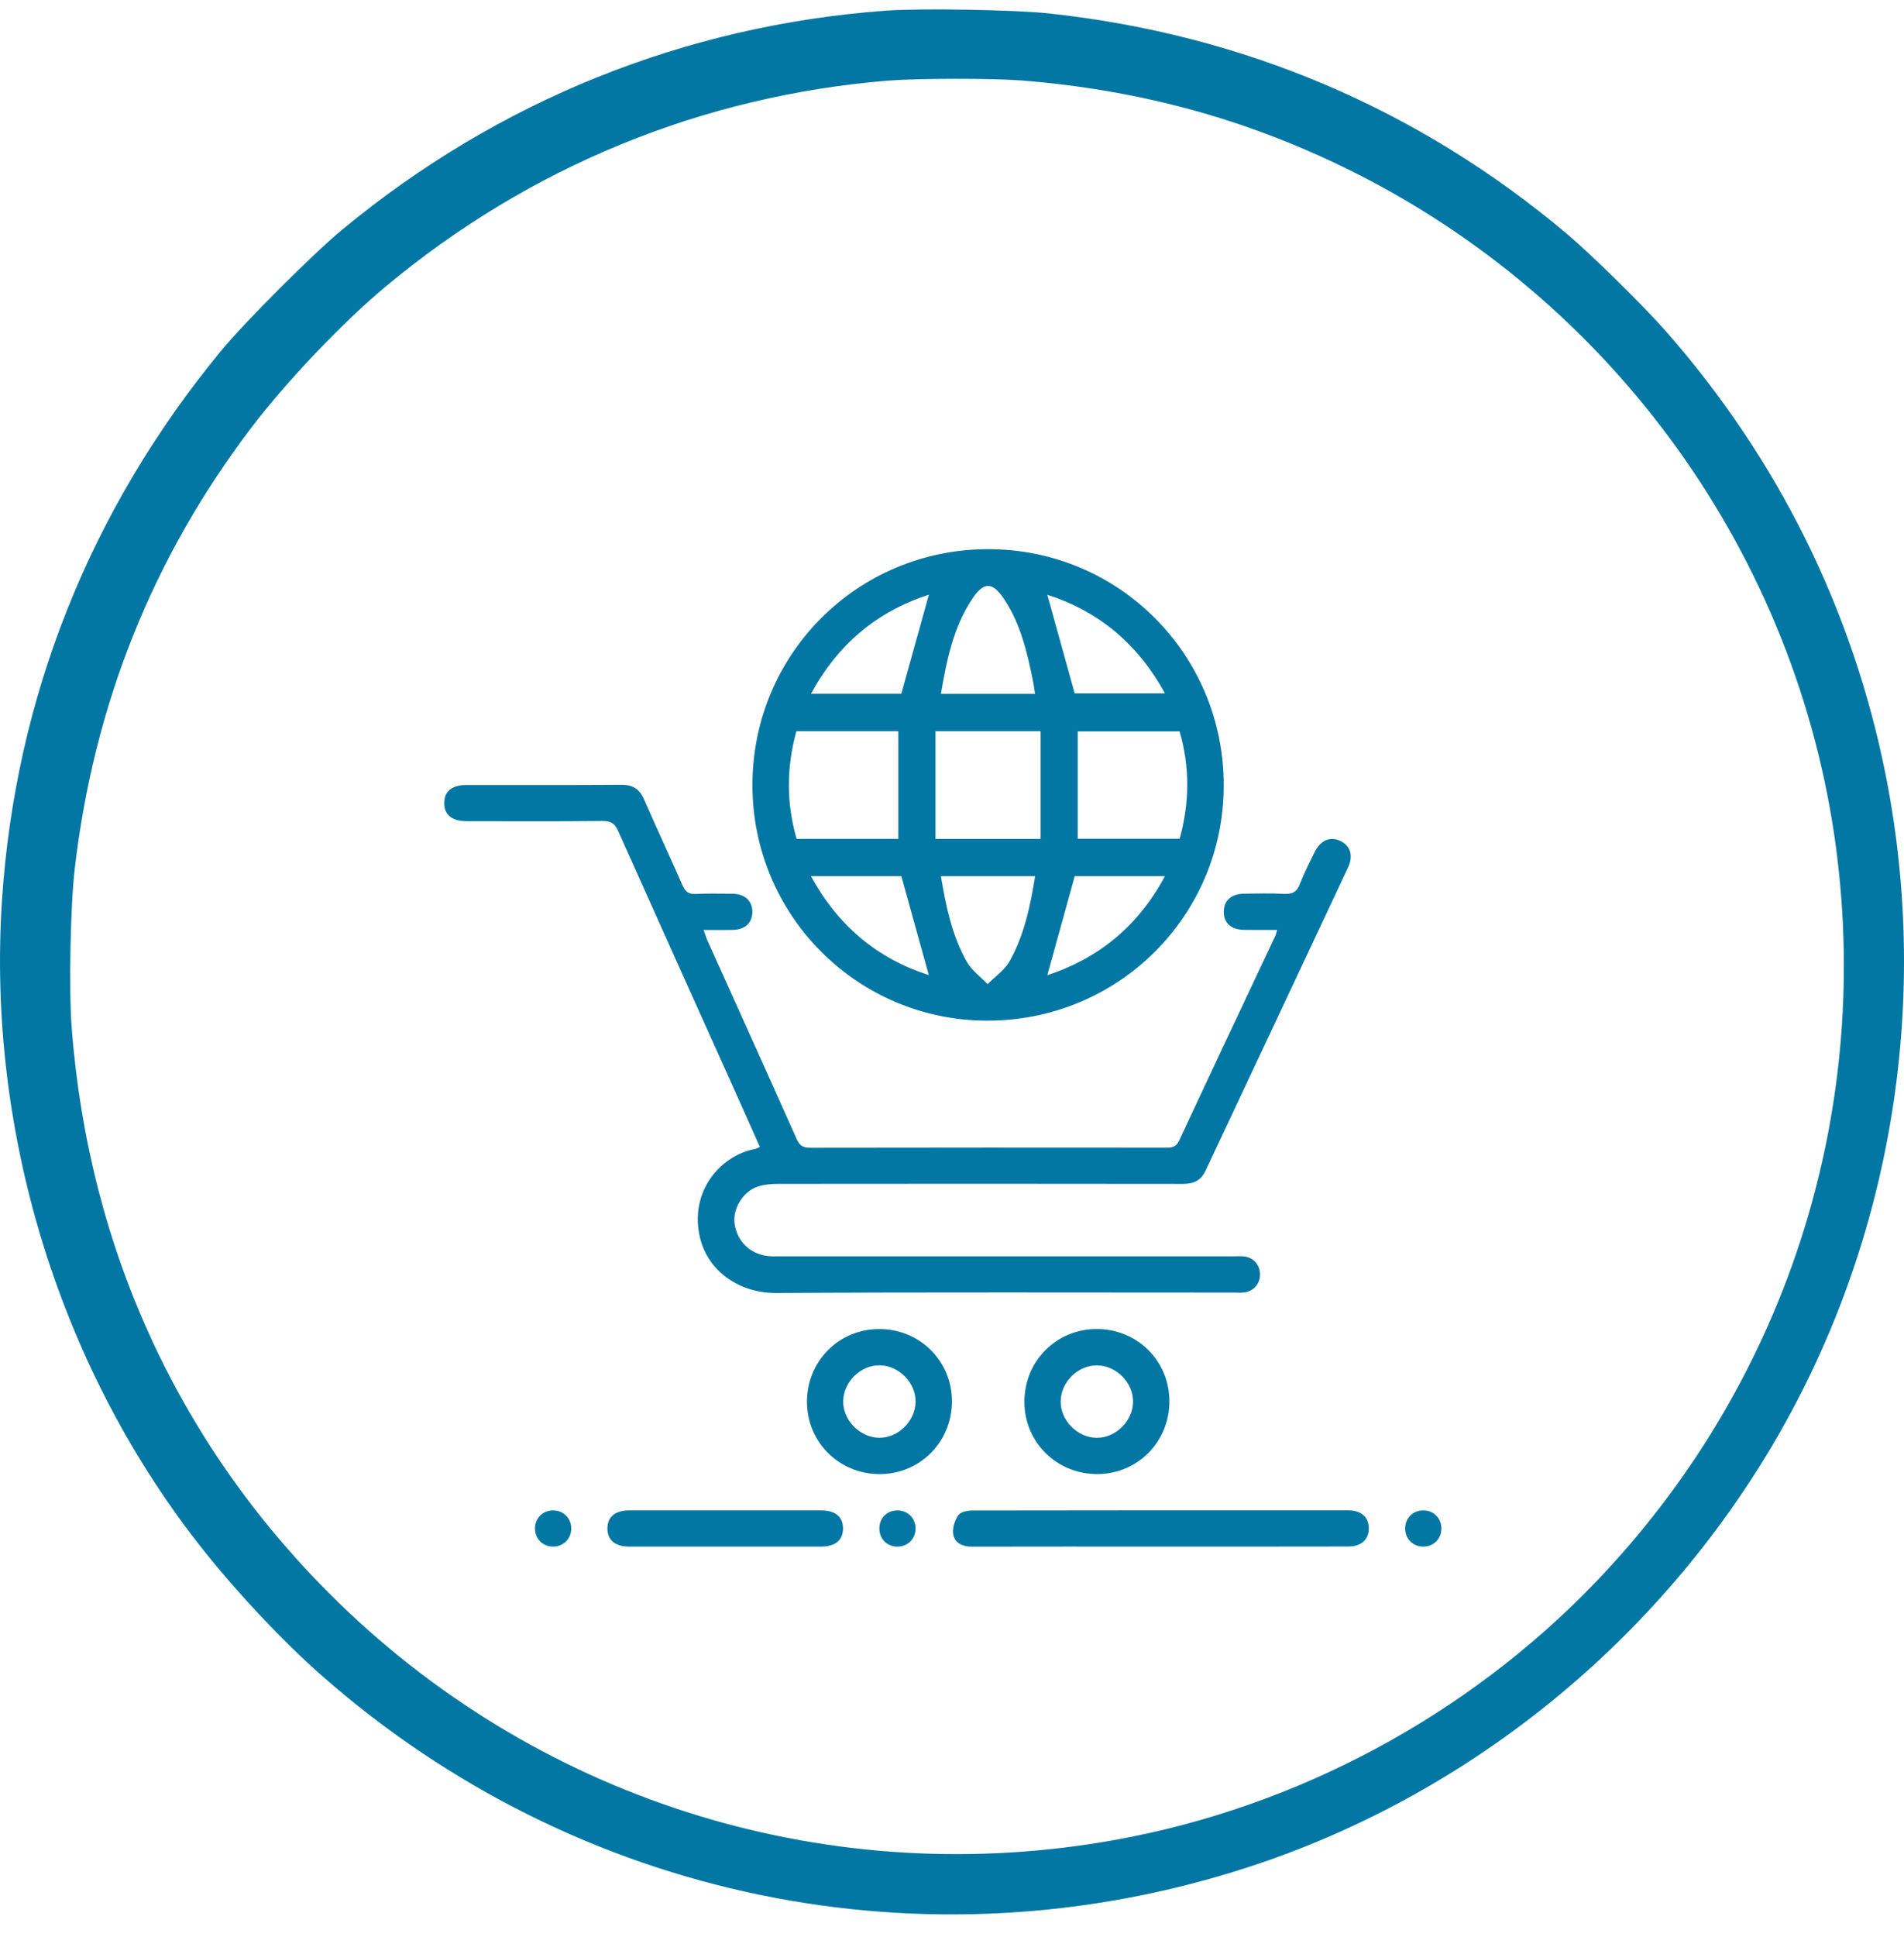 <svg width="60" height="61" viewBox="0 0 60 61" fill="none" xmlns="http://www.w3.org/2000/svg">
<path d="M27.921 0.335C21.584 0.798 15.689 3.172 10.775 7.241C9.855 8.002 7.709 10.149 6.966 11.05C2.84 16.055 0.483 21.966 0.063 28.354C-0.412 35.577 1.829 42.935 6.224 48.586C7.342 50.026 8.883 51.672 10.162 52.795C18.182 59.837 29.17 62.105 39.311 58.816C46.128 56.605 52.023 51.896 55.756 45.684C59.56 39.355 60.877 31.706 59.422 24.405C58.386 19.211 56.034 14.461 52.502 10.439C51.814 9.655 50.137 8.004 49.384 7.371C44.715 3.438 39.188 1.084 33.063 0.424C32.002 0.307 28.999 0.256 27.921 0.335ZM32.182 2.534C35.881 2.827 39.232 3.736 42.464 5.326C50.839 9.442 56.651 17.523 57.863 26.738C58.979 35.239 56.196 43.697 50.248 49.867C46.225 54.042 40.885 56.905 35.191 57.941C26.263 59.565 17.189 56.806 10.683 50.489C5.706 45.656 2.795 39.392 2.259 32.366C2.168 31.178 2.218 28.547 2.354 27.373C2.953 22.204 4.809 17.566 7.912 13.481C9.019 12.023 10.801 10.15 12.159 9.02C16.688 5.247 22.128 3.019 27.982 2.54C28.912 2.465 31.263 2.463 32.182 2.534Z" fill="#0377A3"/>
<path d="M23.711 24.727C23.711 20.605 27.019 17.297 31.14 17.297C35.258 17.297 38.565 20.611 38.563 24.735C38.562 28.848 35.242 32.149 31.112 32.146C27.019 32.145 23.711 28.83 23.711 24.727ZM32.792 26.423C32.792 25.27 32.792 24.152 32.792 23.031C31.662 23.031 30.587 23.031 29.48 23.031C29.48 24.173 29.48 25.293 29.48 26.423C30.602 26.423 31.667 26.423 32.792 26.423ZM28.309 26.421C28.309 25.273 28.309 24.16 28.309 23.03C27.247 23.03 26.172 23.03 25.097 23.03C24.781 24.17 24.779 25.288 25.102 26.421C26.178 26.421 27.241 26.421 28.309 26.421ZM37.175 26.418C37.489 25.27 37.497 24.153 37.172 23.037C36.081 23.037 35.011 23.037 33.963 23.037C33.963 24.177 33.963 25.288 33.963 26.418C35.018 26.418 36.082 26.418 37.175 26.418ZM32.617 21.852C32.599 21.732 32.587 21.626 32.566 21.522C32.38 20.591 32.174 19.662 31.634 18.858C31.275 18.324 31 18.321 30.643 18.853C30.038 19.756 29.834 20.795 29.651 21.852C30.663 21.852 31.635 21.852 32.617 21.852ZM32.62 27.596C31.627 27.596 30.645 27.596 29.651 27.596C29.807 28.543 30 29.462 30.463 30.288C30.617 30.562 30.899 30.763 31.122 30.997C31.355 30.76 31.653 30.559 31.812 30.279C32.277 29.455 32.468 28.535 32.62 27.596ZM25.557 21.85C26.565 21.85 27.514 21.85 28.403 21.85C28.698 20.79 28.984 19.764 29.272 18.73C27.648 19.256 26.409 20.279 25.557 21.85ZM33.866 21.838C34.773 21.838 35.724 21.838 36.712 21.838C35.855 20.278 34.621 19.251 33.003 18.733C33.29 19.761 33.572 20.782 33.866 21.838ZM25.555 27.596C26.414 29.168 27.653 30.194 29.269 30.712C28.982 29.675 28.698 28.651 28.404 27.596C27.516 27.596 26.568 27.596 25.555 27.596ZM33.003 30.716C34.631 30.18 35.872 29.16 36.71 27.596C35.699 27.596 34.752 27.596 33.868 27.596C33.575 28.654 33.291 29.677 33.003 30.716Z" fill="#0377A3"/>
<path d="M23.945 36.122C23.646 35.453 23.354 34.796 23.059 34.14C21.866 31.489 20.671 28.838 19.485 26.185C19.38 25.949 19.264 25.855 18.991 25.858C17.564 25.874 16.135 25.866 14.707 25.865C14.246 25.865 14.003 25.669 14 25.301C13.996 24.929 14.239 24.725 14.693 24.724C16.323 24.723 17.953 24.73 19.584 24.718C19.942 24.715 20.155 24.853 20.297 25.18C20.691 26.084 21.109 26.976 21.504 27.878C21.593 28.08 21.698 28.167 21.927 28.156C22.319 28.136 22.712 28.146 23.104 28.151C23.472 28.157 23.704 28.376 23.709 28.708C23.716 29.058 23.48 29.282 23.093 29.289C22.798 29.295 22.503 29.291 22.173 29.291C22.221 29.424 22.25 29.524 22.292 29.618C23.232 31.707 24.177 33.793 25.11 35.885C25.204 36.095 25.317 36.15 25.534 36.15C29.271 36.143 33.007 36.144 36.744 36.147C36.932 36.147 37.061 36.132 37.16 35.921C38.161 33.769 39.178 31.624 40.188 29.477C40.208 29.435 40.216 29.389 40.247 29.289C39.888 29.289 39.551 29.292 39.215 29.288C38.793 29.284 38.557 29.069 38.565 28.702C38.572 28.358 38.807 28.151 39.208 28.147C39.624 28.143 40.042 28.13 40.457 28.153C40.717 28.167 40.867 28.099 40.964 27.841C41.093 27.498 41.266 27.171 41.427 26.839C41.61 26.464 41.917 26.335 42.236 26.485C42.558 26.639 42.656 26.952 42.475 27.335C40.982 30.516 39.483 33.693 37.99 36.873C37.844 37.184 37.615 37.289 37.279 37.289C33.019 37.282 28.758 37.284 24.499 37.288C24.288 37.288 24.066 37.31 23.87 37.376C23.409 37.532 23.089 38.069 23.148 38.531C23.219 39.093 23.638 39.502 24.211 39.562C24.34 39.576 24.472 39.569 24.603 39.569C29.363 39.569 34.123 39.569 38.883 39.569C38.99 39.569 39.098 39.562 39.205 39.573C39.497 39.604 39.7 39.833 39.706 40.125C39.714 40.433 39.506 40.676 39.199 40.708C39.094 40.719 38.986 40.712 38.878 40.712C34.071 40.712 29.262 40.696 24.455 40.725C23.343 40.732 22.213 40.058 22.018 38.777C21.806 37.388 22.788 36.372 23.792 36.189C23.836 36.185 23.877 36.154 23.945 36.122Z" fill="#0377A3"/>
<path d="M36.568 48.712C34.594 48.712 32.619 48.709 30.645 48.714C30.349 48.716 30.095 48.615 30.04 48.331C30.003 48.141 30.086 47.893 30.197 47.724C30.266 47.62 30.489 47.575 30.643 47.575C34.591 47.568 38.54 47.568 42.487 47.57C42.904 47.57 43.145 47.793 43.135 48.155C43.126 48.499 42.889 48.709 42.489 48.709C40.515 48.713 38.541 48.712 36.568 48.712Z" fill="#0377A3"/>
<path d="M29.998 44.133C29.999 45.413 28.995 46.426 27.724 46.428C26.445 46.43 25.431 45.425 25.43 44.154C25.428 42.873 26.43 41.862 27.704 41.86C28.984 41.858 29.995 42.861 29.998 44.133ZM27.729 43.002C27.127 42.99 26.586 43.515 26.572 44.125C26.559 44.725 27.089 45.27 27.694 45.284C28.295 45.296 28.839 44.77 28.852 44.16C28.866 43.56 28.336 43.015 27.729 43.002Z" fill="#0377A3"/>
<path d="M34.556 41.859C35.837 41.858 36.849 42.859 36.851 44.132C36.854 45.411 35.849 46.426 34.577 46.427C33.298 46.43 32.283 45.424 32.281 44.153C32.28 42.873 33.281 41.862 34.556 41.859ZM35.706 44.154C35.714 43.553 35.181 43.011 34.575 43.004C33.971 42.997 33.433 43.525 33.425 44.133C33.416 44.734 33.949 45.277 34.554 45.285C35.157 45.292 35.699 44.76 35.706 44.154Z" fill="#0377A3"/>
<path d="M22.87 48.712C21.86 48.712 20.85 48.713 19.839 48.712C19.384 48.712 19.141 48.509 19.141 48.14C19.142 47.772 19.384 47.572 19.842 47.571C21.85 47.569 23.859 47.569 25.868 47.571C26.323 47.571 26.567 47.773 26.566 48.143C26.565 48.511 26.322 48.712 25.865 48.712C24.866 48.713 23.869 48.712 22.87 48.712Z" fill="#0377A3"/>
<path d="M16.86 48.114C16.873 47.797 17.118 47.568 17.44 47.572C17.772 47.578 18.015 47.834 18.001 48.169C17.988 48.485 17.739 48.717 17.42 48.712C17.087 48.707 16.846 48.448 16.86 48.114Z" fill="#0377A3"/>
<path d="M28.852 48.134C28.856 48.465 28.603 48.717 28.27 48.713C27.951 48.708 27.715 48.471 27.711 48.151C27.707 47.813 27.953 47.568 28.288 47.573C28.609 47.576 28.847 47.816 28.852 48.134Z" fill="#0377A3"/>
<path d="M45.422 48.127C45.429 48.461 45.182 48.714 44.849 48.712C44.53 48.711 44.288 48.475 44.281 48.156C44.274 47.82 44.519 47.57 44.855 47.572C45.173 47.573 45.415 47.809 45.422 48.127Z" fill="#0377A3"/>
</svg>
